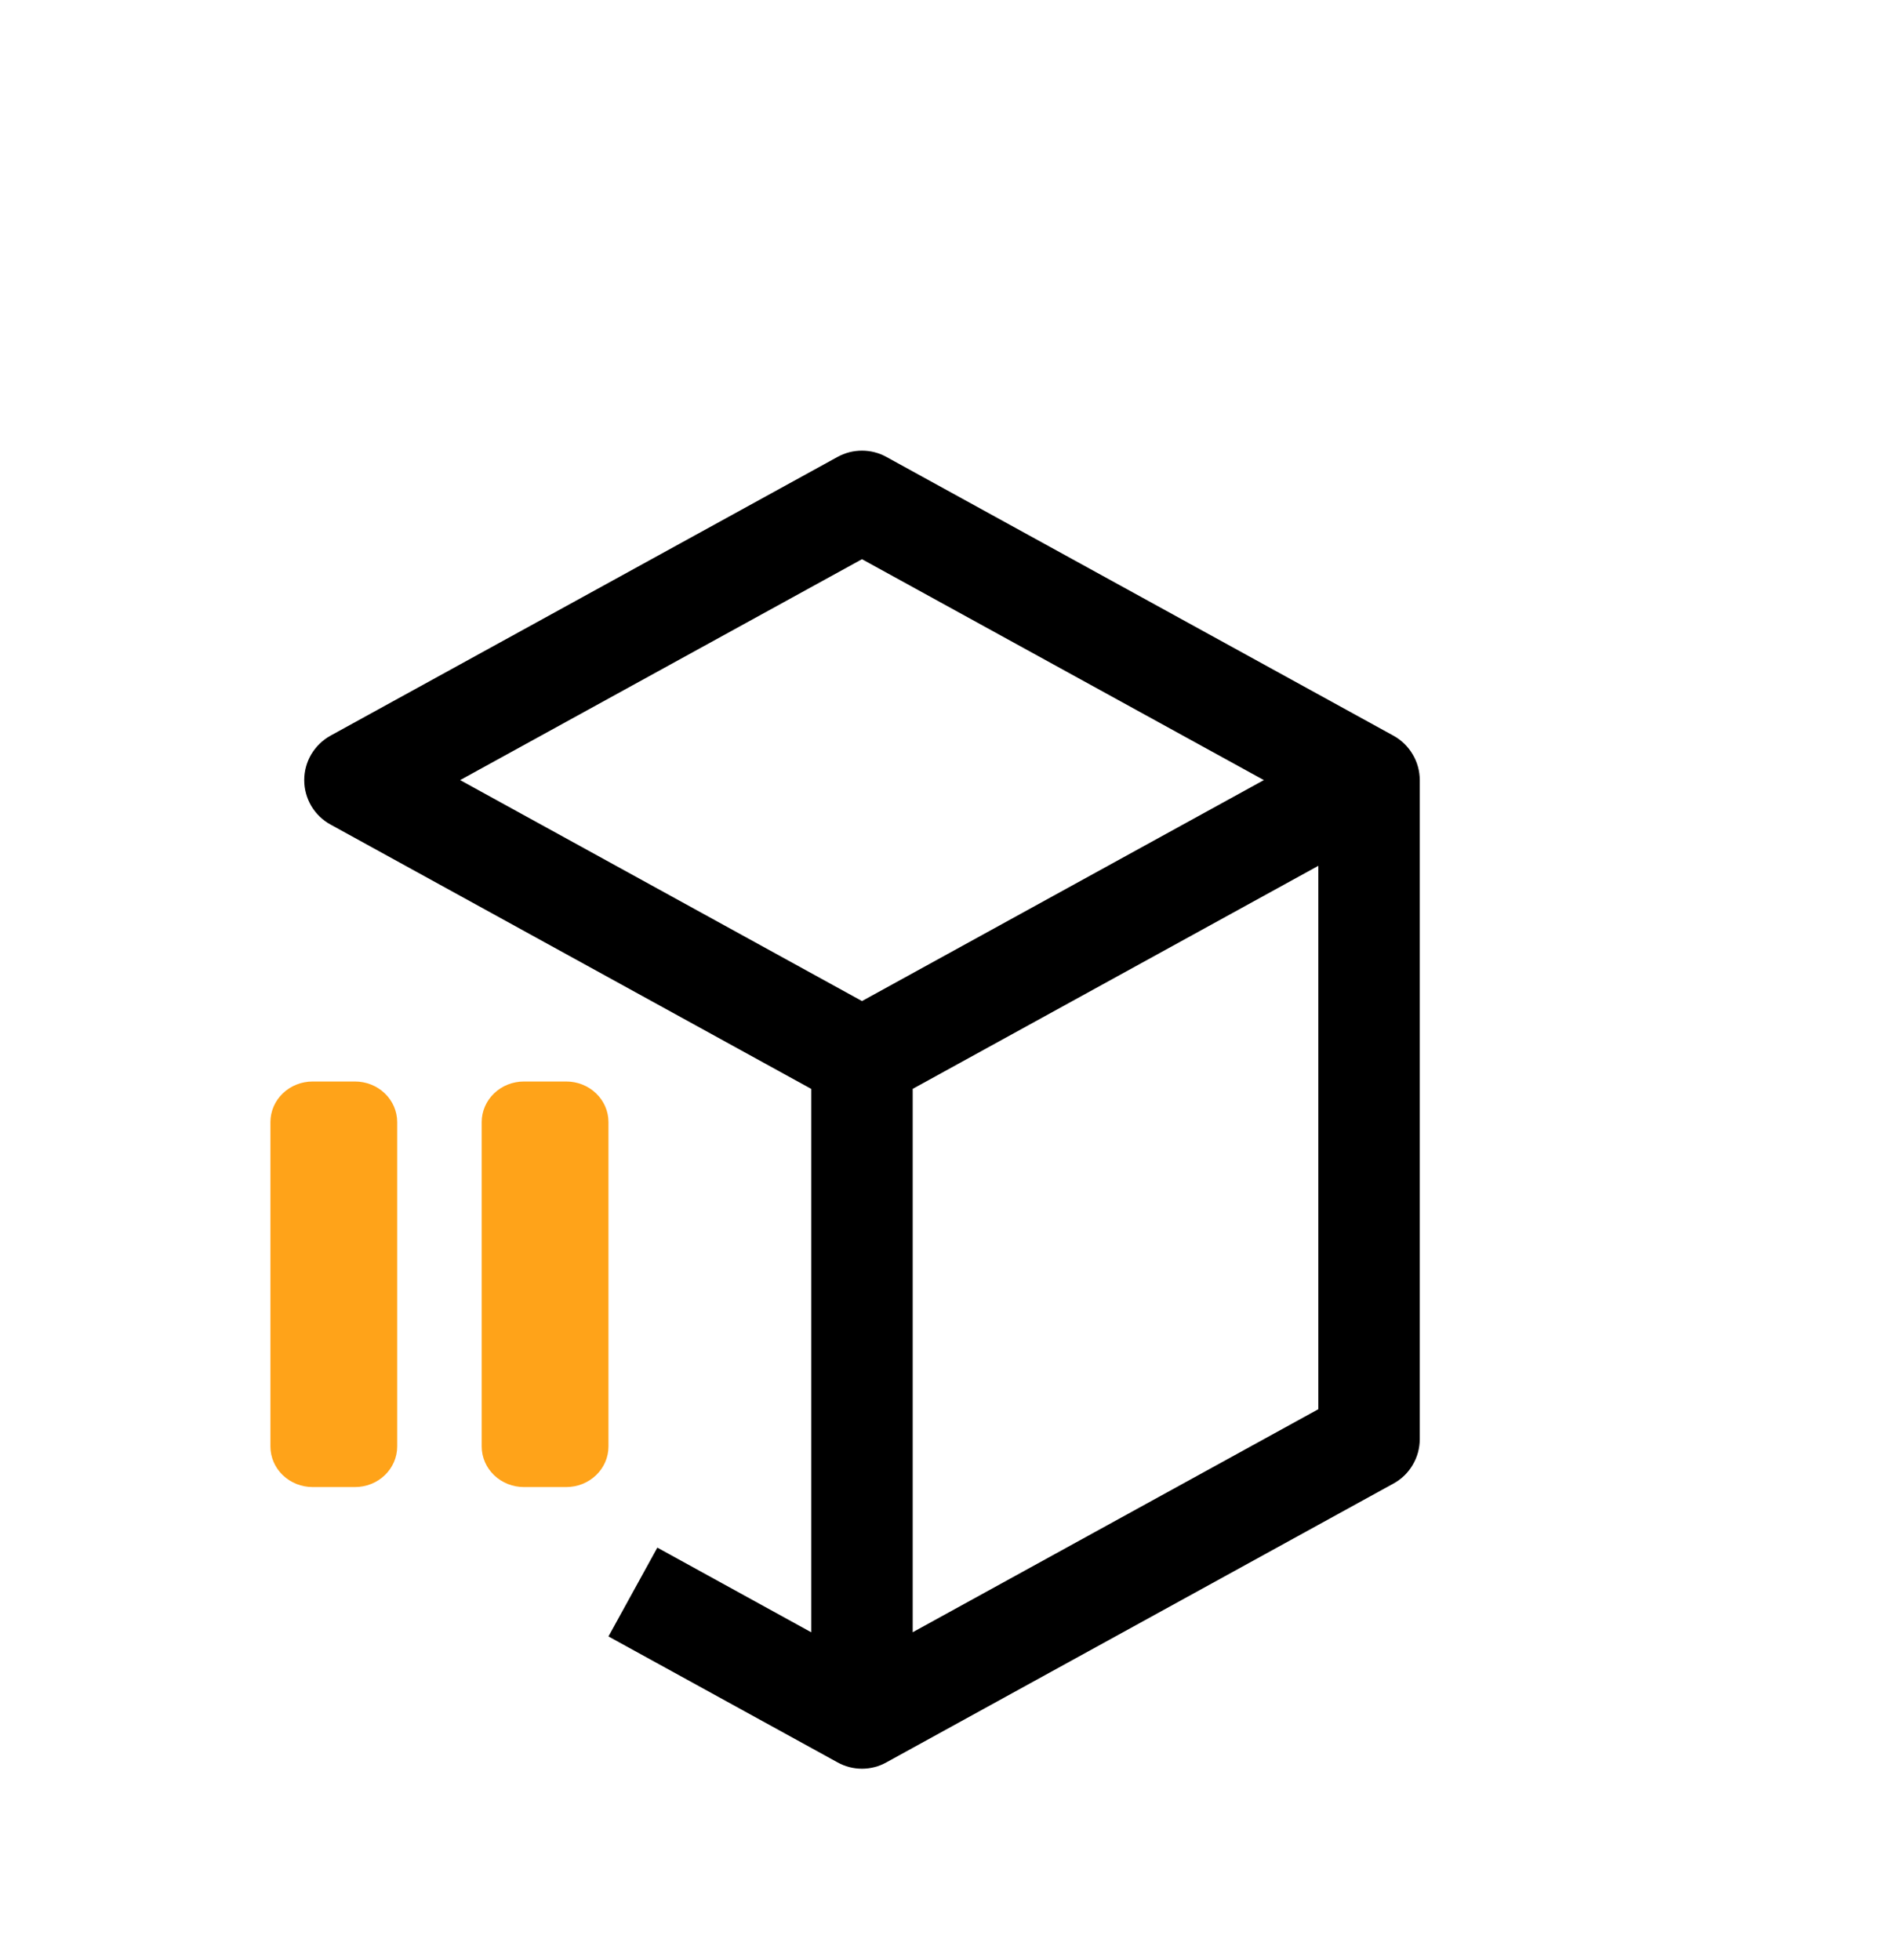 <svg width="28" height="29" viewBox="0 0 28 29" fill="none" xmlns="http://www.w3.org/2000/svg">
<path d="M20.611 10.884L13.111 6.76C13.001 6.699 12.876 6.667 12.75 6.667C12.623 6.667 12.499 6.699 12.388 6.76L4.888 10.884C4.771 10.949 4.673 11.044 4.604 11.16C4.536 11.275 4.5 11.407 4.5 11.541C4.5 11.676 4.536 11.807 4.604 11.923C4.673 12.039 4.771 12.134 4.888 12.198L12 16.11V24.149L9.723 22.896L9 24.21L12.388 26.073C12.499 26.135 12.623 26.167 12.75 26.167C12.876 26.167 13.001 26.135 13.111 26.073L20.611 21.948C20.729 21.884 20.827 21.789 20.895 21.673C20.964 21.558 21 21.426 21 21.291V11.541C21 11.407 20.964 11.275 20.895 11.16C20.827 11.044 20.729 10.949 20.611 10.884ZM12.75 8.273L18.694 11.541L12.75 14.81L6.806 11.541L12.75 8.273ZM19.5 20.848L13.5 24.148V16.109L19.5 12.809V20.848Z" fill="black"/>
<path d="M5.25 16H4.625C4.459 16 4.3 16.063 4.183 16.176C4.066 16.288 4 16.441 4 16.6V21.4C4 21.559 4.066 21.712 4.183 21.824C4.3 21.937 4.459 22 4.625 22H5.25C5.416 22 5.575 21.937 5.692 21.824C5.809 21.712 5.875 21.559 5.875 21.4V16.6C5.875 16.441 5.809 16.288 5.692 16.176C5.575 16.063 5.416 16 5.25 16ZM8.375 16H7.75C7.584 16 7.425 16.063 7.308 16.176C7.191 16.288 7.125 16.441 7.125 16.6V21.4C7.125 21.559 7.191 21.712 7.308 21.824C7.425 21.937 7.584 22 7.75 22H8.375C8.541 22 8.7 21.937 8.817 21.824C8.934 21.712 9 21.559 9 21.4V16.6C9 16.441 8.934 16.288 8.817 16.176C8.7 16.063 8.541 16 8.375 16Z" fill="#FFA319"/>
</svg>
